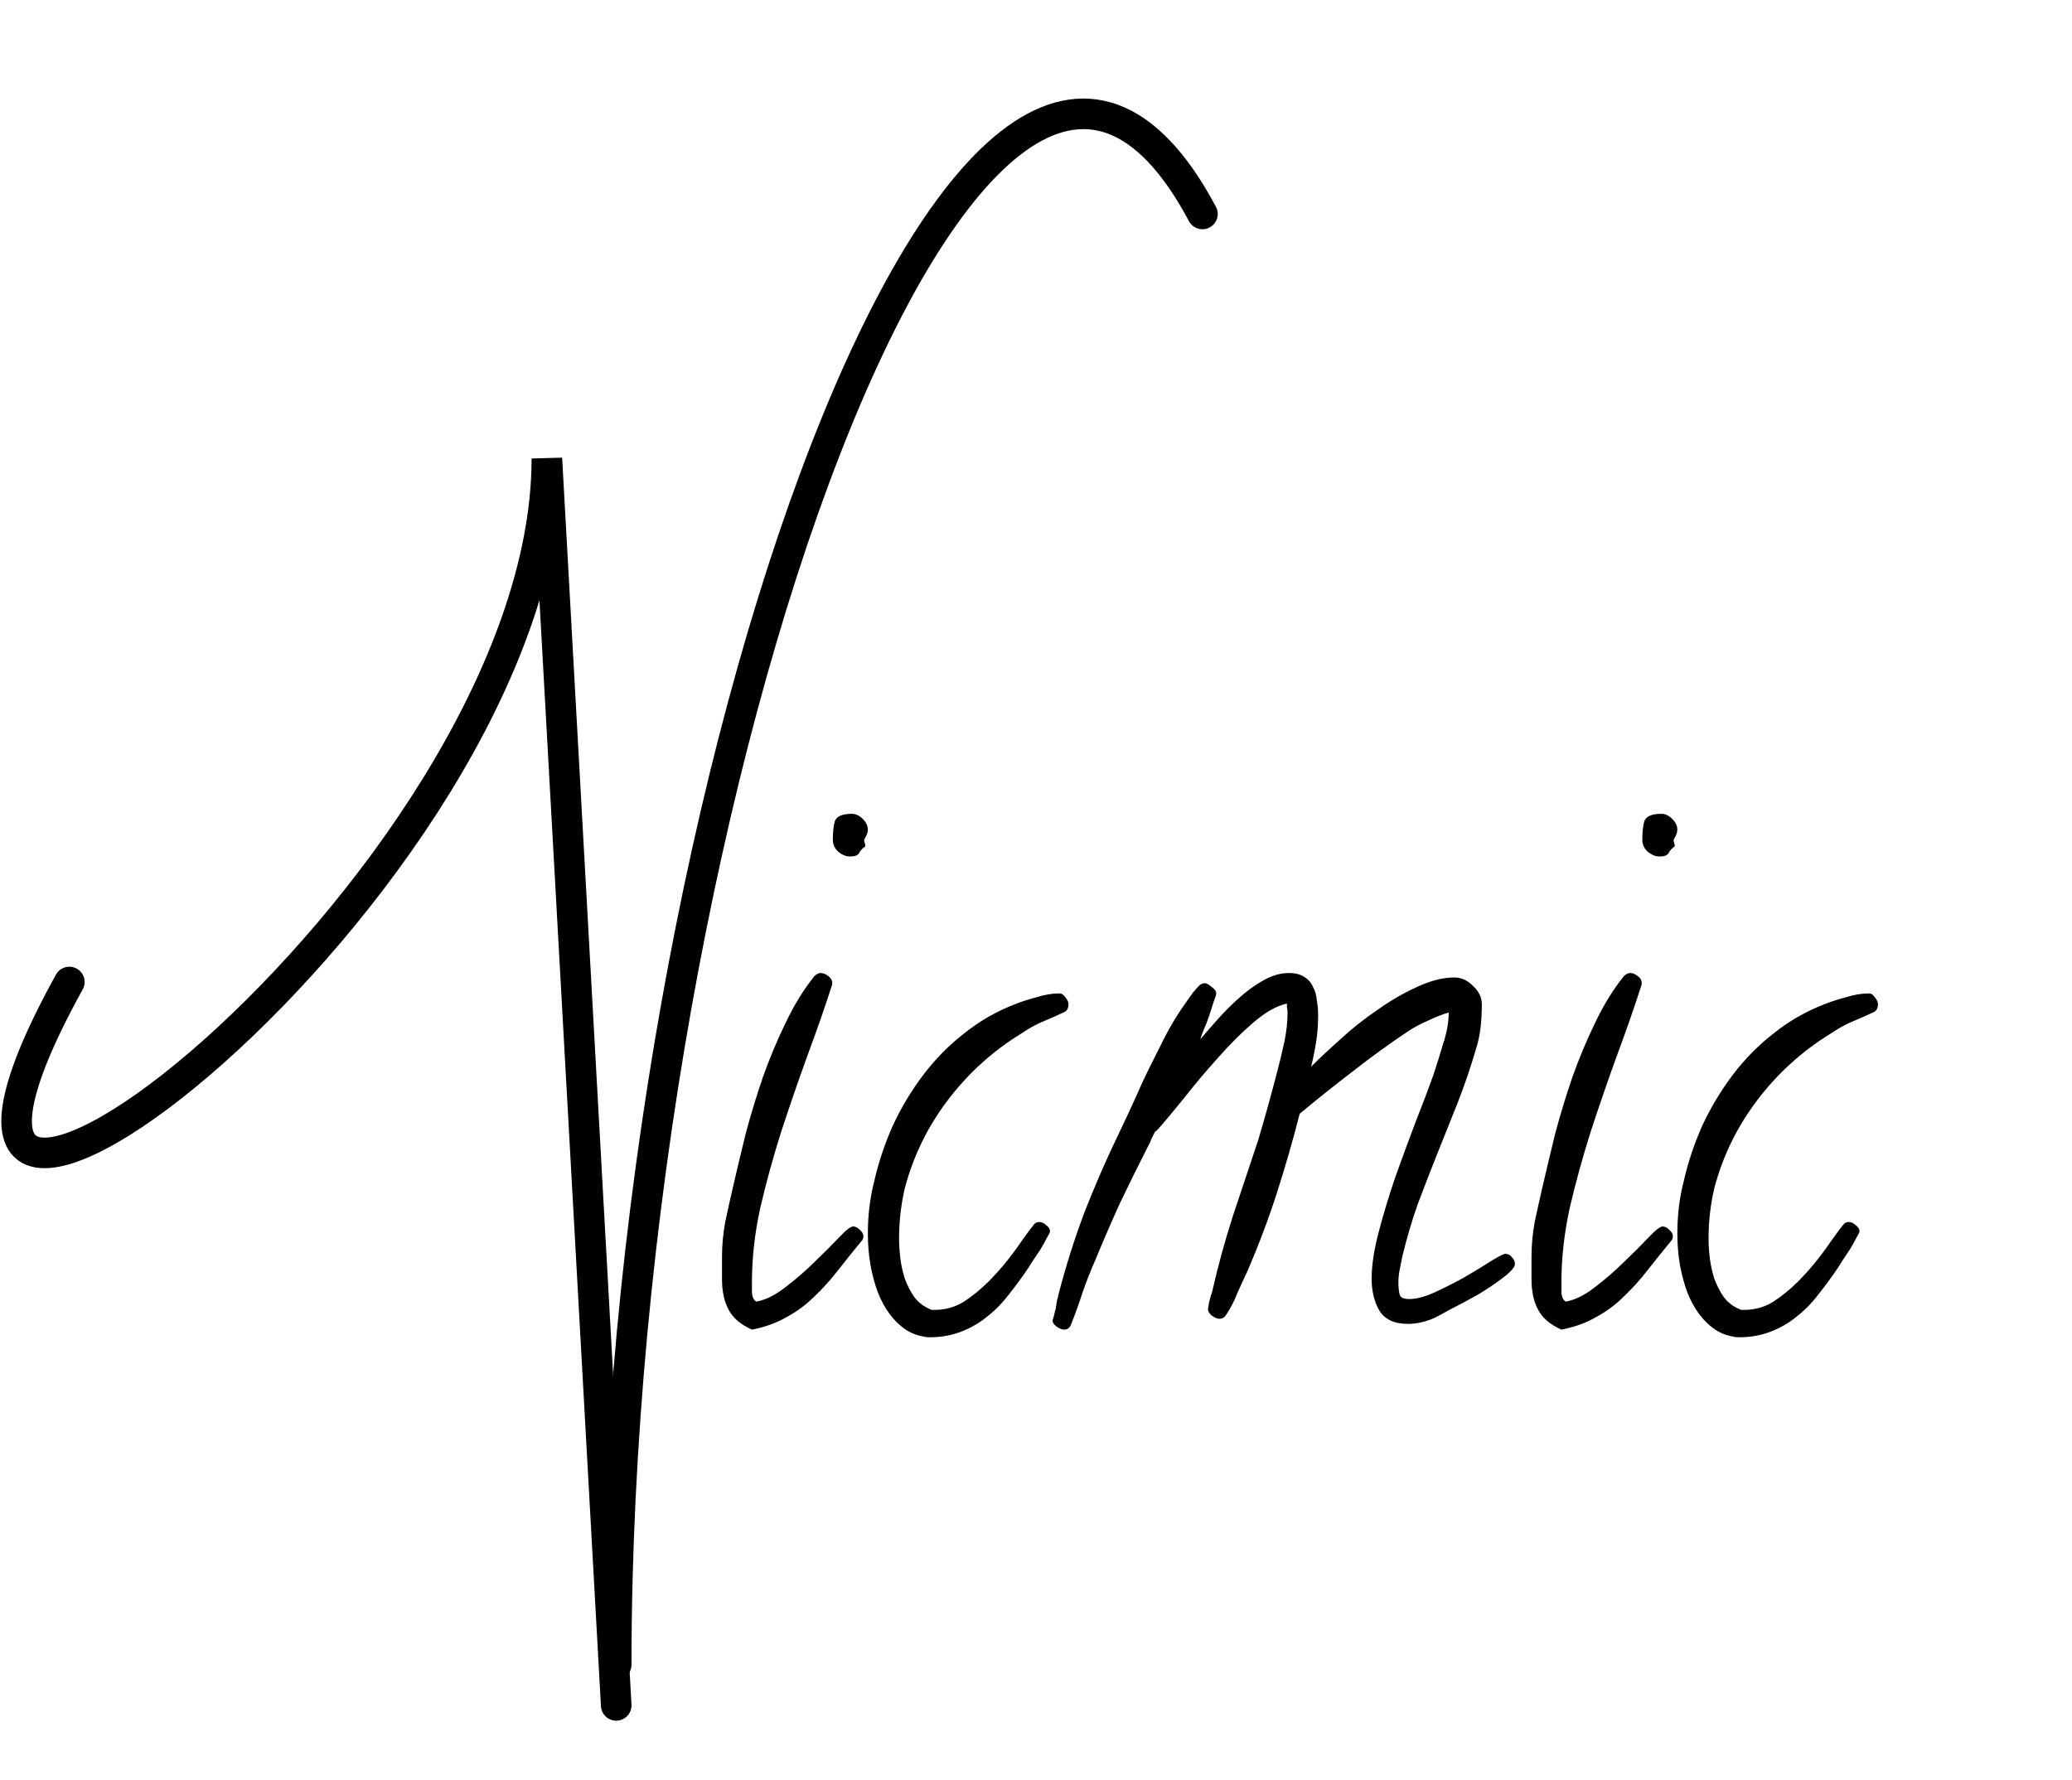<svg width="305" height="262" viewBox="0 0 305 262" fill="none" xmlns="http://www.w3.org/2000/svg">
<path d="M90.707 245.073C90.707 115.073 144 -30.5 177 31.5" stroke="black" stroke-width="4.5" stroke-linecap="round"/>
<path d="M90.707 251.073L80.5 67.5C80.5 130.5 -26.793 211.573 10.207 144.573" stroke="black" stroke-width="4.5" stroke-linecap="round"/>
<path d="M127.75 122.156C127.75 122.531 127.594 122.969 127.281 123.469L127.188 123.75C127.312 124.125 127.375 124.406 127.375 124.594C126.938 124.906 126.625 125.25 126.438 125.625C126.25 125.938 125.812 126.094 125.125 126.094C124.562 126.094 124 125.875 123.438 125.438C122.875 124.938 122.594 124.344 122.594 123.656C122.594 122.531 122.688 121.625 122.875 120.938C123.125 120.188 123.969 119.812 125.406 119.812C125.969 119.812 126.5 120.062 127 120.562C127.5 121.062 127.75 121.594 127.75 122.156ZM127.094 181.969C127.094 182.281 127 182.531 126.812 182.719C125.625 184.156 124.469 185.594 123.344 187.031C122.281 188.406 121.125 189.688 119.875 190.875C118.688 192.062 117.344 193.062 115.844 193.875C114.344 194.75 112.625 195.375 110.688 195.75C109 195 107.844 194 107.219 192.75C106.594 191.562 106.281 190.094 106.281 188.344V184.969C106.281 183.344 106.438 181.656 106.75 179.906C107.125 178.156 107.5 176.469 107.875 174.844C108.438 172.406 109.062 169.781 109.75 166.969C110.5 164.156 111.344 161.375 112.281 158.625C113.281 155.812 114.406 153.125 115.656 150.562C116.906 147.938 118.312 145.656 119.875 143.719C120.188 143.406 120.5 143.25 120.812 143.25C121.188 143.25 121.562 143.406 121.938 143.719C122.312 143.969 122.5 144.312 122.5 144.75V144.938C121.438 148.25 120.219 151.75 118.844 155.438C117.531 159.062 116.25 162.781 115 166.594C113.812 170.344 112.781 174.094 111.906 177.844C111.094 181.594 110.688 185.219 110.688 188.719C110.688 189.094 110.688 189.625 110.688 190.312C110.75 191 110.969 191.438 111.344 191.625C112.719 191.375 114.156 190.656 115.656 189.469C117.219 188.281 118.656 187.031 119.969 185.719C121.344 184.406 122.531 183.219 123.531 182.156C124.531 181.094 125.219 180.562 125.594 180.562C125.906 180.562 126.219 180.719 126.531 181.031C126.906 181.344 127.094 181.656 127.094 181.969ZM157.281 147.844C157.281 148.469 157.031 148.875 156.531 149.062C155.469 149.562 154.406 150.031 153.344 150.469C152.344 150.906 151.344 151.469 150.344 152.156C146.156 154.719 142.562 157.969 139.562 161.906C136.562 165.844 134.438 170.188 133.188 174.938C132.625 177.375 132.344 179.844 132.344 182.344C132.344 183.219 132.406 184.188 132.531 185.25C132.656 186.25 132.875 187.25 133.188 188.25C133.562 189.25 134.031 190.156 134.594 190.969C135.219 191.781 136 192.375 136.938 192.75C137 192.812 137.094 192.844 137.219 192.844C137.406 192.844 137.531 192.844 137.594 192.844C139.156 192.844 140.594 192.438 141.906 191.625C143.219 190.75 144.406 189.781 145.469 188.719C147.156 187.031 148.75 185.094 150.25 182.906C150.562 182.469 150.875 182.031 151.188 181.594C151.5 181.156 151.812 180.75 152.125 180.375C152.312 180.062 152.594 179.906 152.969 179.906C153.344 179.906 153.688 180.062 154 180.375C154.375 180.625 154.562 180.938 154.562 181.312C154.562 181.438 154.406 181.75 154.094 182.25C153.844 182.75 153.531 183.312 153.156 183.938C152.781 184.5 152.406 185.062 152.031 185.625C151.719 186.125 151.5 186.469 151.375 186.656C150.5 187.969 149.562 189.25 148.562 190.5C147.625 191.75 146.562 192.844 145.375 193.781C144.25 194.719 142.969 195.469 141.531 196.031C140.094 196.594 138.531 196.875 136.844 196.875C136.469 196.875 136.188 196.844 136 196.781C134.812 196.594 133.75 196.125 132.812 195.375C131.938 194.688 131.156 193.812 130.469 192.75C129.844 191.75 129.344 190.688 128.969 189.562C128.594 188.375 128.312 187.25 128.125 186.188C128 185.438 127.906 184.688 127.844 183.938C127.781 183.188 127.75 182.406 127.75 181.594C127.75 178.906 128.062 176.344 128.688 173.906C129.312 171.156 130.219 168.438 131.406 165.75C132.656 163.062 134.156 160.562 135.906 158.25C137.656 155.938 139.656 153.906 141.906 152.156C144.156 150.344 146.656 148.906 149.406 147.844C150.344 147.469 151.406 147.125 152.594 146.812C153.781 146.438 154.906 146.25 155.969 146.25C156.281 146.25 156.562 146.438 156.812 146.812C157.125 147.188 157.281 147.531 157.281 147.844ZM223 186.094C223 186.531 222.438 187.188 221.312 188.062C220.25 188.875 219 189.719 217.562 190.594C216.125 191.406 214.719 192.156 213.344 192.844C212.031 193.594 211.125 194.062 210.625 194.25C209.438 194.688 208.312 194.906 207.25 194.906C205.25 194.906 203.844 194.25 203.031 192.938C202.281 191.625 201.906 190.062 201.906 188.25C201.906 186.312 202.25 184.031 202.938 181.406C203.625 178.781 204.438 176.094 205.375 173.344C206.375 170.531 207.375 167.812 208.375 165.188C209.438 162.5 210.312 160.188 211 158.25C211.438 156.938 211.906 155.438 212.406 153.75C212.969 152.062 213.25 150.5 213.25 149.062C212.375 149.312 211.344 149.719 210.156 150.281C209.031 150.781 208.094 151.281 207.344 151.781C204.531 153.656 201.812 155.625 199.188 157.688C196.562 159.688 193.938 161.781 191.312 163.969C190.312 167.906 189.188 171.812 187.938 175.688C186.688 179.562 185.25 183.375 183.625 187.125C183.125 188.188 182.625 189.281 182.125 190.406C181.688 191.531 181.156 192.562 180.531 193.5C180.281 193.938 179.938 194.156 179.5 194.156C179.188 194.156 178.812 194 178.375 193.688C178 193.375 177.812 193.062 177.812 192.75C177.812 192.688 177.875 192.312 178 191.625C178.188 190.875 178.312 190.469 178.375 190.406C179.25 186.531 180.281 182.75 181.469 179.062C182.719 175.312 183.969 171.562 185.219 167.812C186.219 164.438 187.156 161.062 188.031 157.688C188.406 156.25 188.75 154.812 189.062 153.375C189.375 151.875 189.531 150.406 189.531 148.969C189.531 148.719 189.5 148.5 189.438 148.312C189.438 148.125 189.438 147.938 189.438 147.75C187.938 148.062 186.281 149 184.469 150.562C182.719 152.062 180.969 153.812 179.219 155.812C177.469 157.75 175.812 159.719 174.25 161.719C172.688 163.656 171.375 165.219 170.312 166.406C170.188 166.531 170.094 166.594 170.031 166.594C169.844 166.969 169.656 167.344 169.469 167.719C169.344 168.094 169.188 168.438 169 168.75C167.562 171.562 166.188 174.344 164.875 177.094C163.625 179.844 162.406 182.656 161.219 185.531C160.531 187.094 159.906 188.688 159.344 190.312C158.844 191.875 158.281 193.438 157.656 195C157.469 195.5 157.125 195.75 156.625 195.75C156.312 195.75 155.938 195.594 155.5 195.281C155.125 194.969 154.938 194.688 154.938 194.438C154.938 194.375 155 194.156 155.125 193.781C155.188 193.469 155.281 193.094 155.406 192.656C155.469 192.219 155.531 191.812 155.594 191.438C155.719 191.062 155.781 190.812 155.781 190.688C156.844 186.562 158.125 182.5 159.625 178.5C161.188 174.5 162.906 170.562 164.781 166.688C165.656 164.875 166.5 163.062 167.312 161.25C168.125 159.375 169 157.531 169.938 155.719C170.312 154.969 170.75 154.094 171.25 153.094C171.75 152.094 172.281 151.125 172.844 150.188C173.469 149.188 174.094 148.25 174.719 147.375C175.344 146.438 175.938 145.688 176.5 145.125C176.75 144.875 177.031 144.75 177.344 144.75C177.594 144.75 177.938 144.938 178.375 145.312C178.812 145.625 179.031 145.938 179.031 146.25C179.031 146.438 178.906 146.844 178.656 147.469C178.469 148.094 178.25 148.781 178 149.531C177.75 150.281 177.469 151 177.156 151.688C176.906 152.312 176.75 152.75 176.688 153C177.375 152.188 178.219 151.219 179.219 150.094C180.219 148.969 181.281 147.906 182.406 146.906C183.594 145.844 184.812 144.969 186.062 144.281C187.312 143.594 188.531 143.25 189.719 143.25C190.656 143.25 191.406 143.438 191.969 143.812C192.594 144.188 193.031 144.688 193.281 145.312C193.594 145.875 193.781 146.531 193.844 147.281C193.969 148.031 194.031 148.781 194.031 149.531C194.031 150.781 193.938 152.031 193.75 153.281C193.562 154.531 193.312 155.781 193 157.031C194.188 155.844 195.625 154.5 197.312 153C199 151.438 200.812 150 202.75 148.688C204.688 147.312 206.625 146.188 208.562 145.312C210.562 144.375 212.406 143.906 214.094 143.906C215.094 143.906 216 144.312 216.812 145.125C217.688 145.938 218.125 146.844 218.125 147.844C218.125 149.031 218.062 150.188 217.938 151.312C217.812 152.438 217.562 153.562 217.188 154.688C216.438 157.25 215.562 159.812 214.562 162.375C213.562 164.875 212.562 167.375 211.562 169.875C210.562 172.375 209.594 174.875 208.656 177.375C207.781 179.875 207.031 182.438 206.406 185.062C206.281 185.688 206.156 186.312 206.031 186.938C205.906 187.562 205.844 188.188 205.844 188.812C205.844 189.5 205.906 190.094 206.031 190.594C206.156 191.031 206.625 191.25 207.438 191.25C208.5 191.25 209.781 190.906 211.281 190.219C212.781 189.531 214.25 188.781 215.688 187.969C217.188 187.094 218.469 186.312 219.531 185.625C220.656 184.938 221.344 184.594 221.594 184.594C221.969 184.594 222.281 184.75 222.531 185.062C222.844 185.375 223 185.719 223 186.094ZM246.906 122.156C246.906 122.531 246.75 122.969 246.438 123.469L246.344 123.75C246.469 124.125 246.531 124.406 246.531 124.594C246.094 124.906 245.781 125.25 245.594 125.625C245.406 125.938 244.969 126.094 244.281 126.094C243.719 126.094 243.156 125.875 242.594 125.438C242.031 124.938 241.75 124.344 241.75 123.656C241.75 122.531 241.844 121.625 242.031 120.938C242.281 120.188 243.125 119.812 244.562 119.812C245.125 119.812 245.656 120.062 246.156 120.562C246.656 121.062 246.906 121.594 246.906 122.156ZM246.25 181.969C246.25 182.281 246.156 182.531 245.969 182.719C244.781 184.156 243.625 185.594 242.5 187.031C241.438 188.406 240.281 189.688 239.031 190.875C237.844 192.062 236.5 193.062 235 193.875C233.5 194.75 231.781 195.375 229.844 195.75C228.156 195 227 194 226.375 192.75C225.75 191.562 225.438 190.094 225.438 188.344V184.969C225.438 183.344 225.594 181.656 225.906 179.906C226.281 178.156 226.656 176.469 227.031 174.844C227.594 172.406 228.219 169.781 228.906 166.969C229.656 164.156 230.5 161.375 231.438 158.625C232.438 155.812 233.562 153.125 234.812 150.562C236.062 147.938 237.469 145.656 239.031 143.719C239.344 143.406 239.656 143.25 239.969 143.25C240.344 143.25 240.719 143.406 241.094 143.719C241.469 143.969 241.656 144.312 241.656 144.75V144.938C240.594 148.25 239.375 151.75 238 155.438C236.688 159.062 235.406 162.781 234.156 166.594C232.969 170.344 231.938 174.094 231.062 177.844C230.25 181.594 229.844 185.219 229.844 188.719C229.844 189.094 229.844 189.625 229.844 190.312C229.906 191 230.125 191.438 230.5 191.625C231.875 191.375 233.312 190.656 234.812 189.469C236.375 188.281 237.812 187.031 239.125 185.719C240.5 184.406 241.688 183.219 242.688 182.156C243.688 181.094 244.375 180.562 244.75 180.562C245.062 180.562 245.375 180.719 245.688 181.031C246.062 181.344 246.25 181.656 246.25 181.969ZM276.438 147.844C276.438 148.469 276.188 148.875 275.688 149.062C274.625 149.562 273.562 150.031 272.5 150.469C271.5 150.906 270.5 151.469 269.5 152.156C265.312 154.719 261.719 157.969 258.719 161.906C255.719 165.844 253.594 170.188 252.344 174.938C251.781 177.375 251.5 179.844 251.5 182.344C251.5 183.219 251.562 184.188 251.688 185.25C251.812 186.25 252.031 187.25 252.344 188.25C252.719 189.25 253.188 190.156 253.75 190.969C254.375 191.781 255.156 192.375 256.094 192.75C256.156 192.812 256.25 192.844 256.375 192.844C256.562 192.844 256.688 192.844 256.75 192.844C258.312 192.844 259.75 192.438 261.062 191.625C262.375 190.75 263.562 189.781 264.625 188.719C266.312 187.031 267.906 185.094 269.406 182.906C269.719 182.469 270.031 182.031 270.344 181.594C270.656 181.156 270.969 180.75 271.281 180.375C271.469 180.062 271.75 179.906 272.125 179.906C272.5 179.906 272.844 180.062 273.156 180.375C273.531 180.625 273.719 180.938 273.719 181.312C273.719 181.438 273.562 181.75 273.25 182.25C273 182.75 272.688 183.312 272.312 183.938C271.938 184.5 271.562 185.062 271.188 185.625C270.875 186.125 270.656 186.469 270.531 186.656C269.656 187.969 268.719 189.25 267.719 190.5C266.781 191.75 265.719 192.844 264.531 193.781C263.406 194.719 262.125 195.469 260.688 196.031C259.25 196.594 257.688 196.875 256 196.875C255.625 196.875 255.344 196.844 255.156 196.781C253.969 196.594 252.906 196.125 251.969 195.375C251.094 194.688 250.312 193.812 249.625 192.75C249 191.75 248.5 190.688 248.125 189.562C247.75 188.375 247.469 187.25 247.281 186.188C247.156 185.438 247.062 184.688 247 183.938C246.938 183.188 246.906 182.406 246.906 181.594C246.906 178.906 247.219 176.344 247.844 173.906C248.469 171.156 249.375 168.438 250.562 165.75C251.812 163.062 253.312 160.562 255.062 158.25C256.812 155.938 258.812 153.906 261.062 152.156C263.312 150.344 265.812 148.906 268.562 147.844C269.5 147.469 270.562 147.125 271.75 146.812C272.938 146.438 274.062 146.25 275.125 146.25C275.438 146.25 275.719 146.438 275.969 146.812C276.281 147.188 276.438 147.531 276.438 147.844Z" fill="black"/>
</svg>
